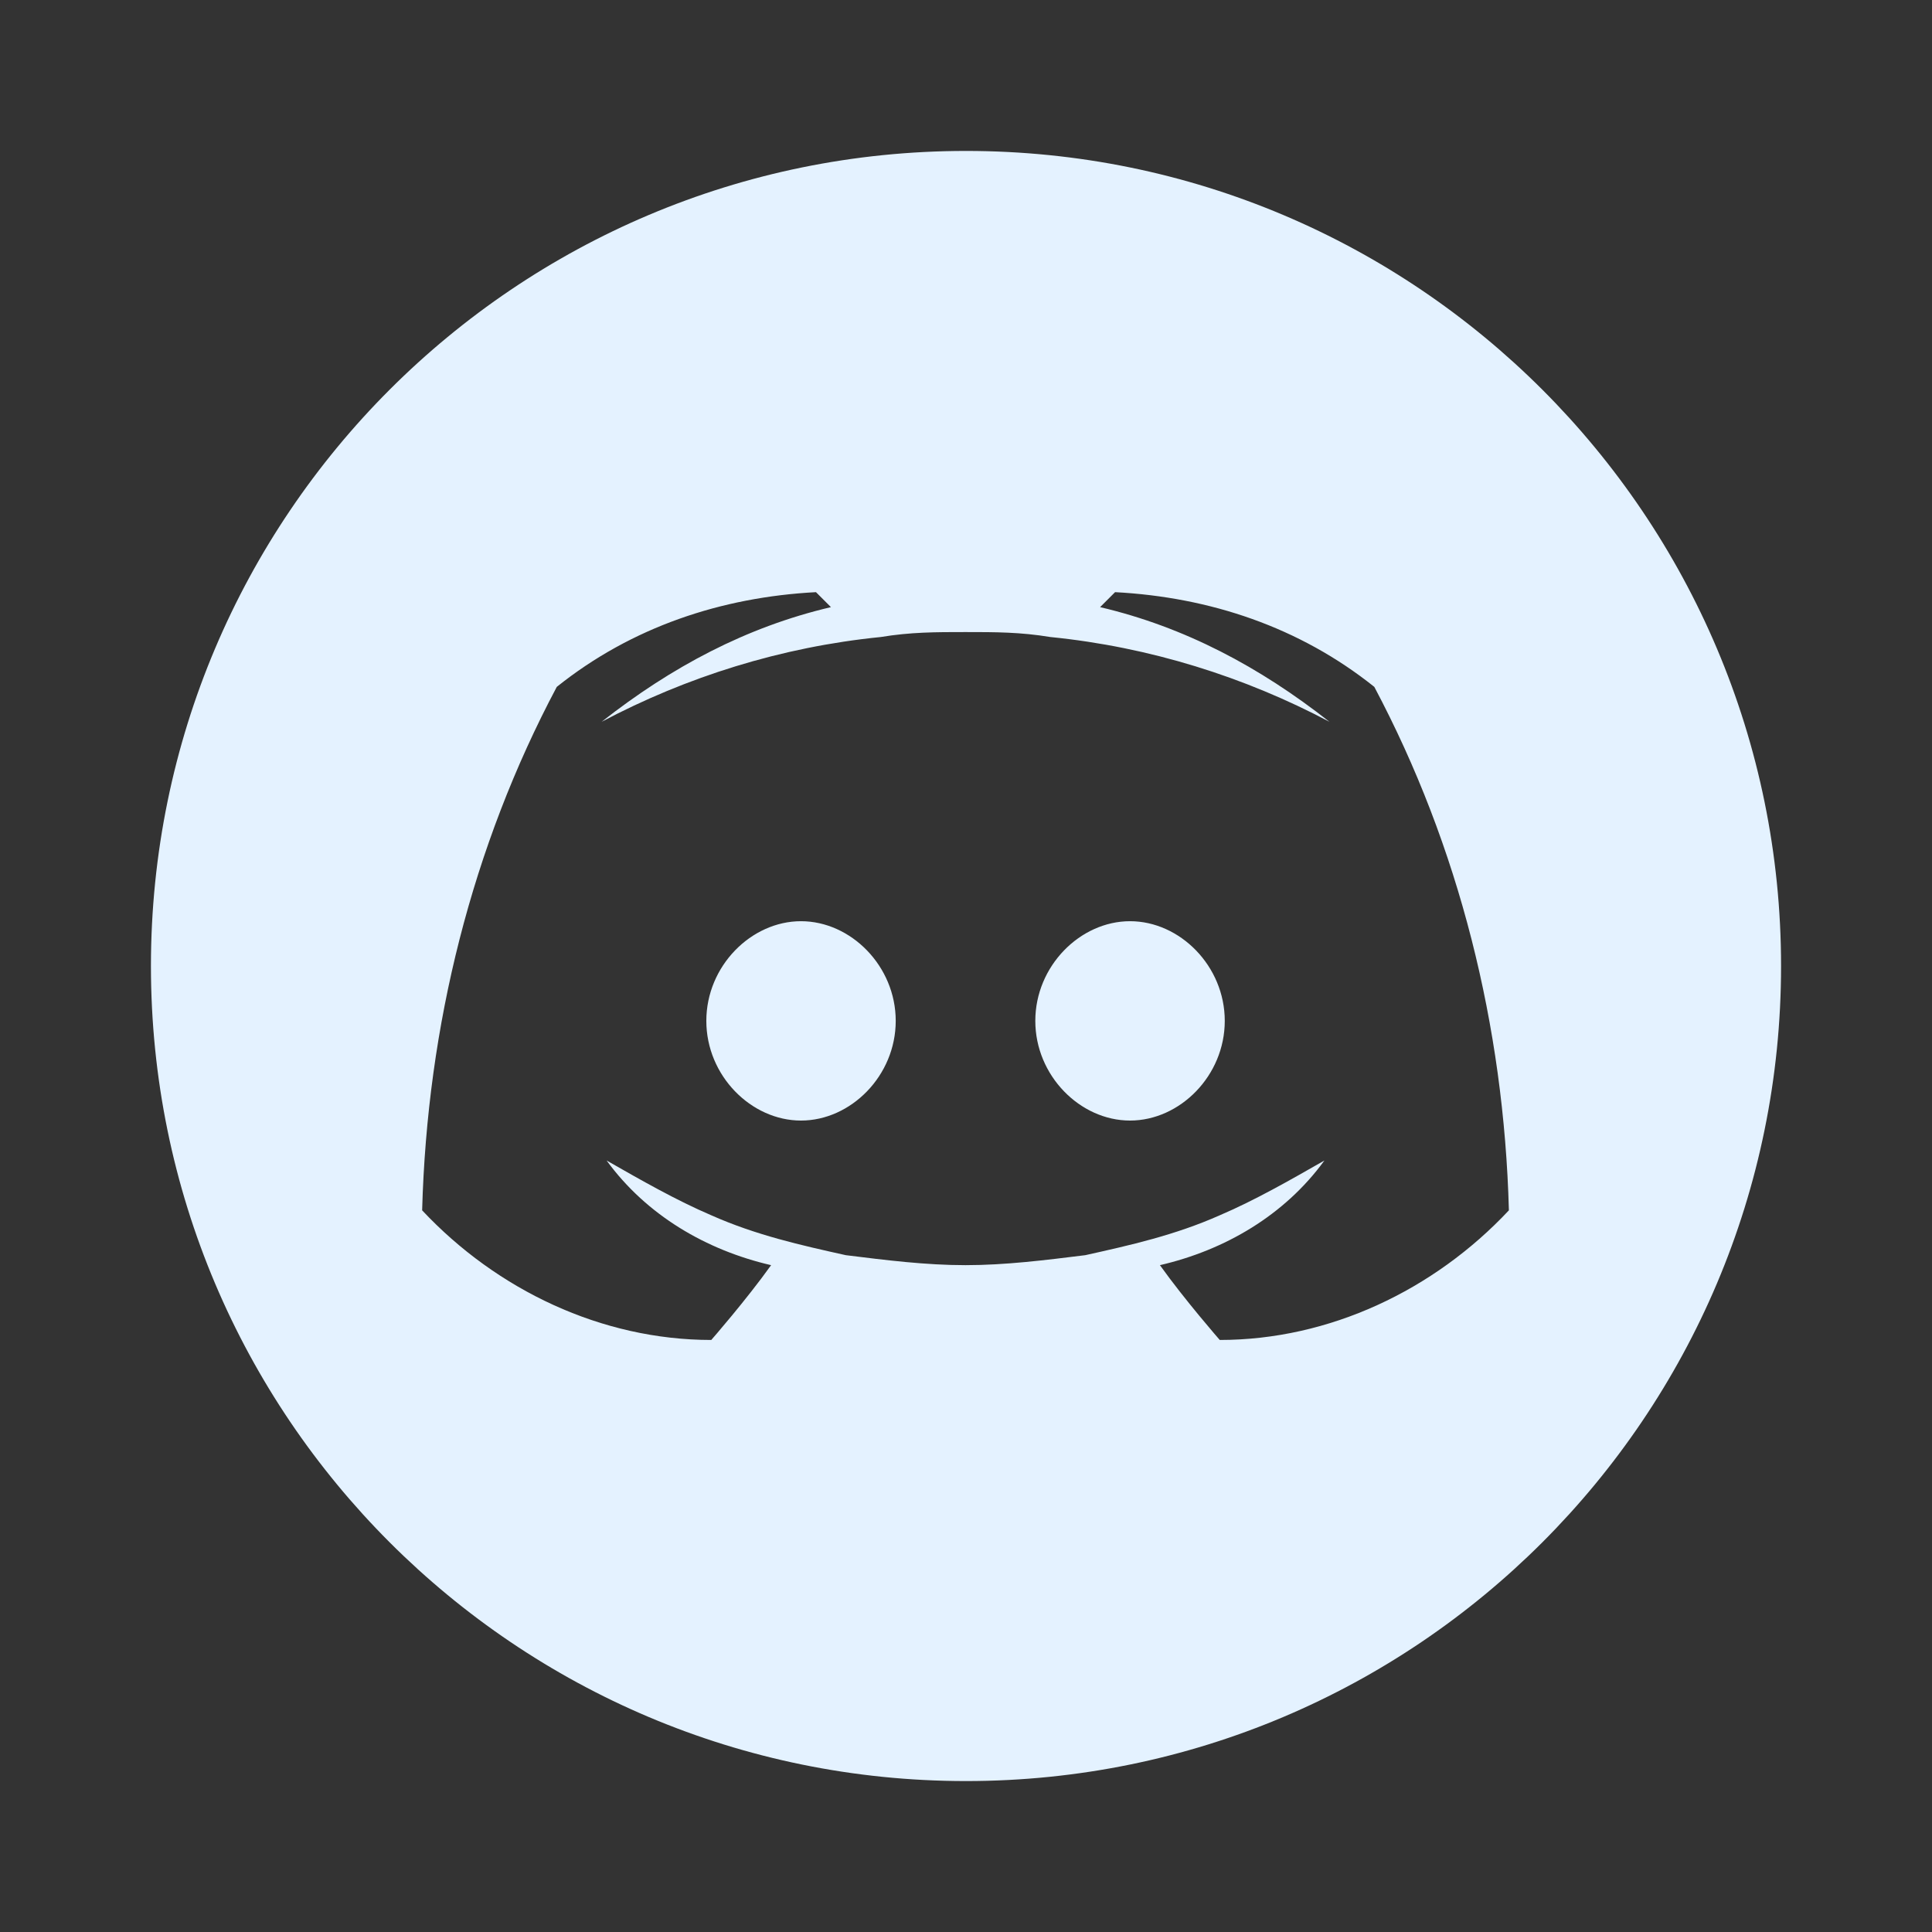 <svg width="32" height="32" viewBox="0 0 32 32" fill="none" xmlns="http://www.w3.org/2000/svg">
<rect x="0" y="0" width="32" height="32" fill="#333333" stroke="none"/>
<path fill-rule="evenodd" clip-rule="evenodd" d="M16 2.5C23.456 2.5 29.5 8.544 29.5 16C29.5 23.456 23.456 29.5 16 29.5C8.544 29.5 2.5 23.456 2.5 16C2.5 8.544 8.544 2.5 16 2.5ZM18.469 9.808C20.038 9.891 21.524 10.386 22.763 11.377C24.166 14.019 24.91 16.992 24.992 20.047C23.754 21.368 22.02 22.194 20.203 22.194C20.203 22.194 19.625 21.533 19.212 20.955C20.286 20.707 21.277 20.129 21.937 19.221L21.936 19.222C21.358 19.552 20.781 19.882 20.203 20.129C19.46 20.459 18.717 20.625 17.974 20.79L17.973 20.79C17.312 20.872 16.652 20.955 15.992 20.955C15.332 20.955 14.672 20.872 14.012 20.79L14.011 20.79C13.267 20.625 12.524 20.459 11.781 20.129C11.204 19.882 10.626 19.552 10.048 19.222L10.047 19.221C10.708 20.129 11.699 20.707 12.772 20.955C12.359 21.533 11.781 22.194 11.781 22.194C9.965 22.194 8.231 21.368 6.992 20.047C7.075 16.992 7.818 14.019 9.222 11.377C10.46 10.386 11.946 9.891 13.515 9.808L13.763 10.056C12.359 10.386 11.121 11.047 9.965 11.955C11.368 11.212 12.937 10.716 14.588 10.551C15.084 10.469 15.497 10.469 15.992 10.469C16.488 10.469 16.901 10.469 17.396 10.551C19.047 10.716 20.616 11.212 22.02 11.955C20.864 11.047 19.625 10.386 18.221 10.056L18.469 9.808ZM11.699 16.909C11.699 17.817 12.442 18.56 13.267 18.56C14.093 18.56 14.836 17.817 14.836 16.909C14.836 16.001 14.093 15.258 13.267 15.258C12.442 15.258 11.699 16.001 11.699 16.909ZM17.148 16.909C17.148 17.817 17.891 18.56 18.717 18.56C19.543 18.56 20.286 17.817 20.286 16.909C20.286 16.001 19.543 15.258 18.717 15.258C17.891 15.258 17.148 16.001 17.148 16.909Z" fill="#E4F2FF"/>
</svg>
